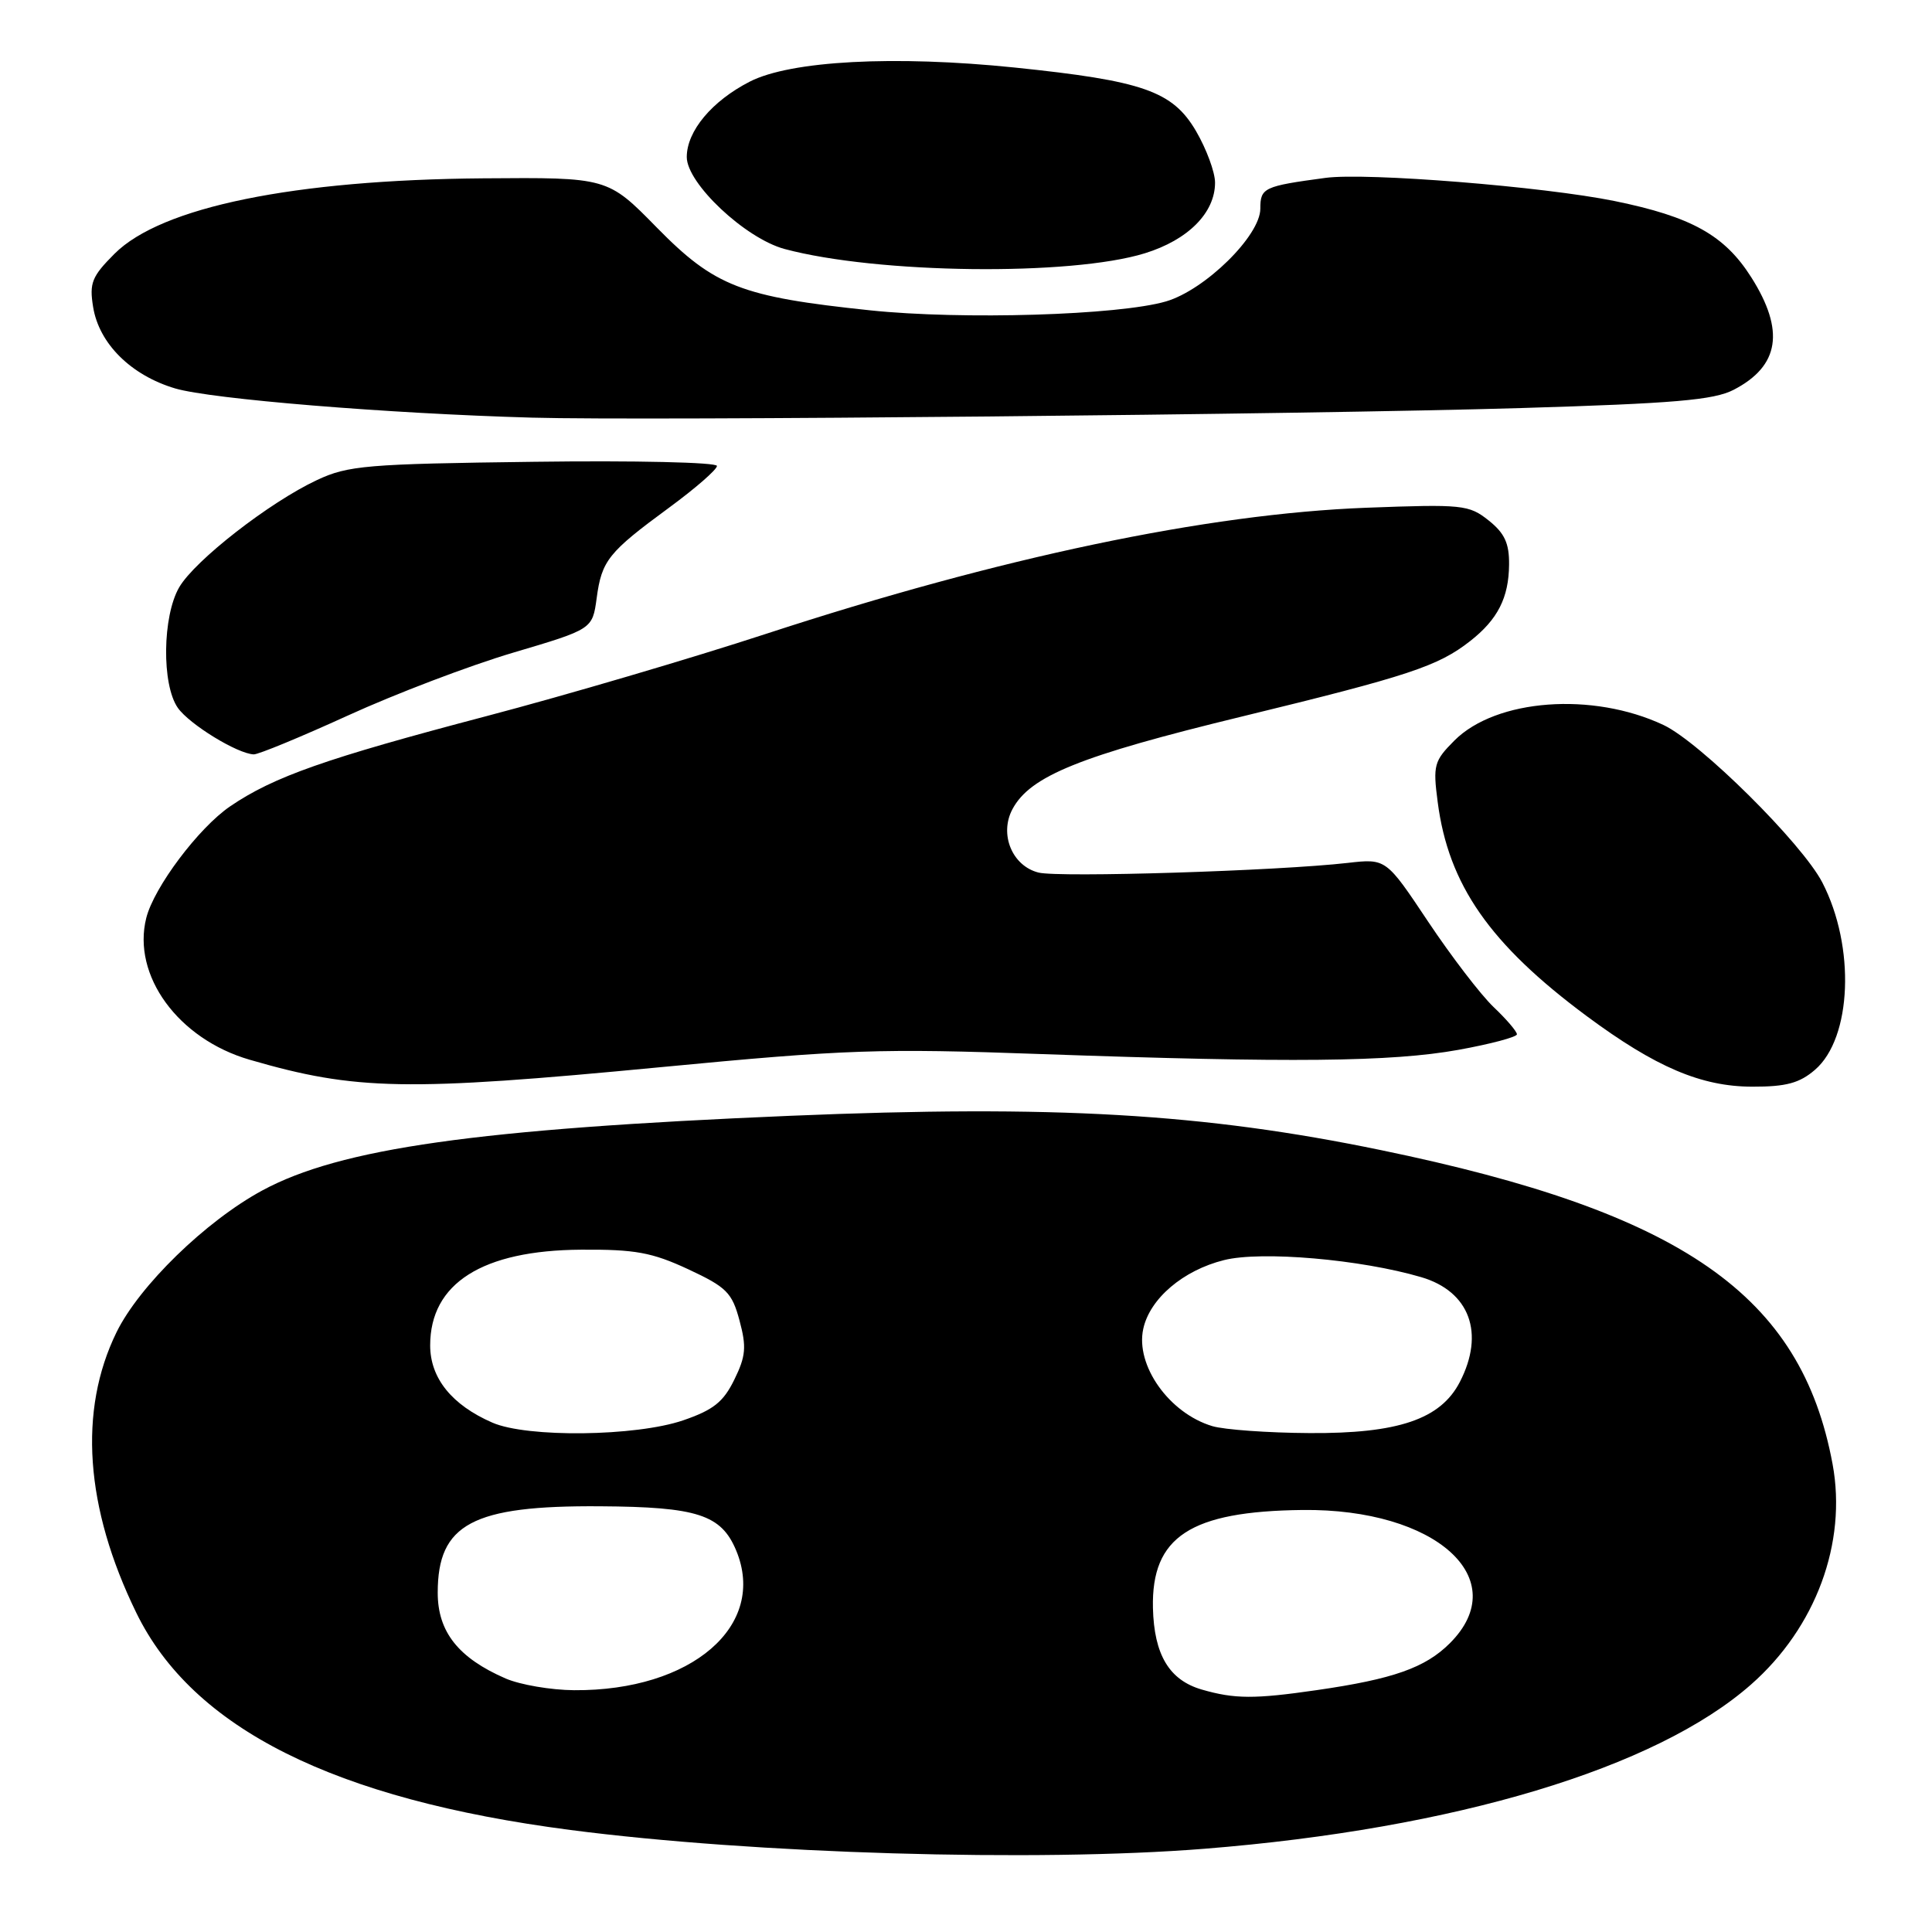 <?xml version="1.0" encoding="UTF-8" standalone="no"?>
<!DOCTYPE svg PUBLIC "-//W3C//DTD SVG 1.1//EN" "http://www.w3.org/Graphics/SVG/1.1/DTD/svg11.dtd" >
<svg xmlns="http://www.w3.org/2000/svg" xmlns:xlink="http://www.w3.org/1999/xlink" version="1.1" viewBox="0 0 256 256">
 <g >
 <path fill="currentColor"
d=" M 159.60 244.97 C 192.79 242.32 219.41 234.32 232.03 223.20 C 240.60 215.66 244.75 204.45 242.83 194.02 C 238.68 171.59 222.98 160.66 183.00 152.40 C 159.47 147.53 139.69 146.39 104.70 147.85 C 63.18 149.59 45.06 152.16 34.74 157.75 C 27.25 161.81 18.46 170.37 15.44 176.53 C 10.36 186.91 11.27 199.77 18.05 213.68 C 25.52 229.03 44.27 238.41 75.57 242.48 C 99.83 245.64 137.33 246.75 159.60 244.97 Z  M 87.50 141.41 C 112.20 139.05 116.50 138.90 138.00 139.67 C 171.12 140.84 184.34 140.71 193.25 139.11 C 197.51 138.34 201.00 137.41 201.00 137.05 C 201.00 136.68 199.61 135.05 197.91 133.44 C 196.21 131.82 192.31 126.73 189.24 122.13 C 183.66 113.76 183.66 113.76 178.58 114.34 C 169.31 115.40 140.33 116.30 137.61 115.62 C 134.11 114.74 132.38 110.53 134.16 107.21 C 136.51 102.82 143.09 100.16 164.49 94.96 C 186.69 89.56 190.55 88.28 194.81 84.94 C 198.46 82.08 199.92 79.20 199.96 74.82 C 199.99 71.98 199.37 70.65 197.25 68.96 C 194.64 66.88 193.79 66.80 181.00 67.28 C 159.93 68.09 132.54 73.84 101.50 83.99 C 91.60 87.23 74.95 92.13 64.50 94.88 C 43.11 100.51 36.28 102.91 30.50 106.84 C 26.32 109.69 20.40 117.57 19.38 121.64 C 17.47 129.25 23.61 137.67 33.08 140.42 C 47.15 144.51 53.85 144.63 87.50 141.41 Z  M 240.50 141.75 C 245.39 137.53 245.86 125.44 241.47 116.94 C 238.79 111.75 225.26 98.34 220.41 96.06 C 211.03 91.65 198.24 92.60 192.72 98.12 C 190.02 100.83 189.86 101.39 190.50 106.26 C 191.92 117.24 197.41 125.11 210.25 134.64 C 219.37 141.40 225.42 143.98 232.19 143.99 C 236.67 144.00 238.45 143.52 240.50 141.75 Z  M 46.12 94.80 C 52.38 91.94 62.22 88.19 68.00 86.48 C 78.50 83.37 78.50 83.37 79.06 79.27 C 79.73 74.27 80.59 73.19 88.64 67.28 C 92.14 64.71 95.00 62.22 95.00 61.74 C 95.00 61.26 84.11 61.01 70.75 61.19 C 48.56 61.47 46.12 61.68 42.00 63.61 C 35.72 66.55 25.84 74.24 23.75 77.81 C 21.52 81.64 21.41 90.71 23.56 93.79 C 25.10 95.98 31.44 99.87 33.62 99.96 C 34.23 99.98 39.85 97.66 46.12 94.80 Z  M 201.50 54.07 C 221.85 53.46 227.10 53.01 229.72 51.65 C 235.80 48.50 236.53 43.81 232.05 36.74 C 228.52 31.17 224.13 28.72 213.95 26.64 C 204.52 24.72 181.07 22.84 175.63 23.57 C 167.45 24.67 167.00 24.88 167.00 27.65 C 167.00 31.23 159.68 38.42 154.50 39.94 C 148.23 41.77 127.50 42.40 115.29 41.12 C 98.23 39.33 94.71 37.97 87.03 30.15 C 80.51 23.50 80.51 23.50 64.01 23.63 C 38.93 23.83 21.37 27.43 15.18 33.62 C 12.17 36.63 11.82 37.50 12.34 40.68 C 13.12 45.53 17.36 49.73 23.21 51.47 C 27.97 52.88 51.34 54.80 70.50 55.34 C 85.70 55.77 173.25 54.92 201.50 54.07 Z  M 151.70 33.56 C 157.43 31.79 161.00 28.20 161.00 24.20 C 161.00 22.81 159.86 19.74 158.48 17.37 C 155.37 12.07 151.48 10.71 134.46 8.95 C 118.53 7.31 104.76 8.04 99.34 10.82 C 94.33 13.39 91.00 17.37 91.00 20.81 C 91.00 24.30 98.74 31.58 103.95 32.99 C 116.23 36.29 141.87 36.60 151.70 33.56 Z  M 159.26 223.88 C 154.93 222.63 152.92 219.27 152.77 213.06 C 152.56 203.63 157.72 200.25 172.59 200.08 C 190.28 199.88 200.62 209.23 192.12 217.73 C 188.86 220.99 184.60 222.49 174.48 223.95 C 166.21 225.15 163.59 225.13 159.26 223.88 Z  M 67.00 222.41 C 60.74 219.69 58.00 216.23 58.00 211.04 C 58.00 201.93 62.61 199.47 79.50 199.59 C 92.40 199.67 95.56 200.70 97.54 205.43 C 101.70 215.40 91.65 224.07 76.07 223.96 C 73.01 223.94 68.92 223.24 67.00 222.41 Z  M 65.25 188.51 C 59.87 186.17 57.00 182.61 57.00 178.27 C 57.00 170.05 63.91 165.67 77.00 165.59 C 84.16 165.54 86.39 165.95 91.19 168.18 C 96.27 170.55 97.00 171.27 97.99 174.98 C 98.93 178.47 98.83 179.70 97.30 182.81 C 95.85 185.78 94.52 186.83 90.50 188.21 C 84.24 190.34 69.87 190.52 65.25 188.51 Z  M 160.64 188.97 C 154.92 187.26 150.42 180.91 151.49 176.07 C 152.36 172.07 156.77 168.32 162.19 166.97 C 167.13 165.73 180.31 166.87 188.32 169.23 C 194.74 171.12 196.78 176.66 193.43 183.13 C 190.88 188.06 185.26 189.97 173.50 189.89 C 168.00 189.86 162.21 189.44 160.64 188.97 Z "/>
</g>
</svg>